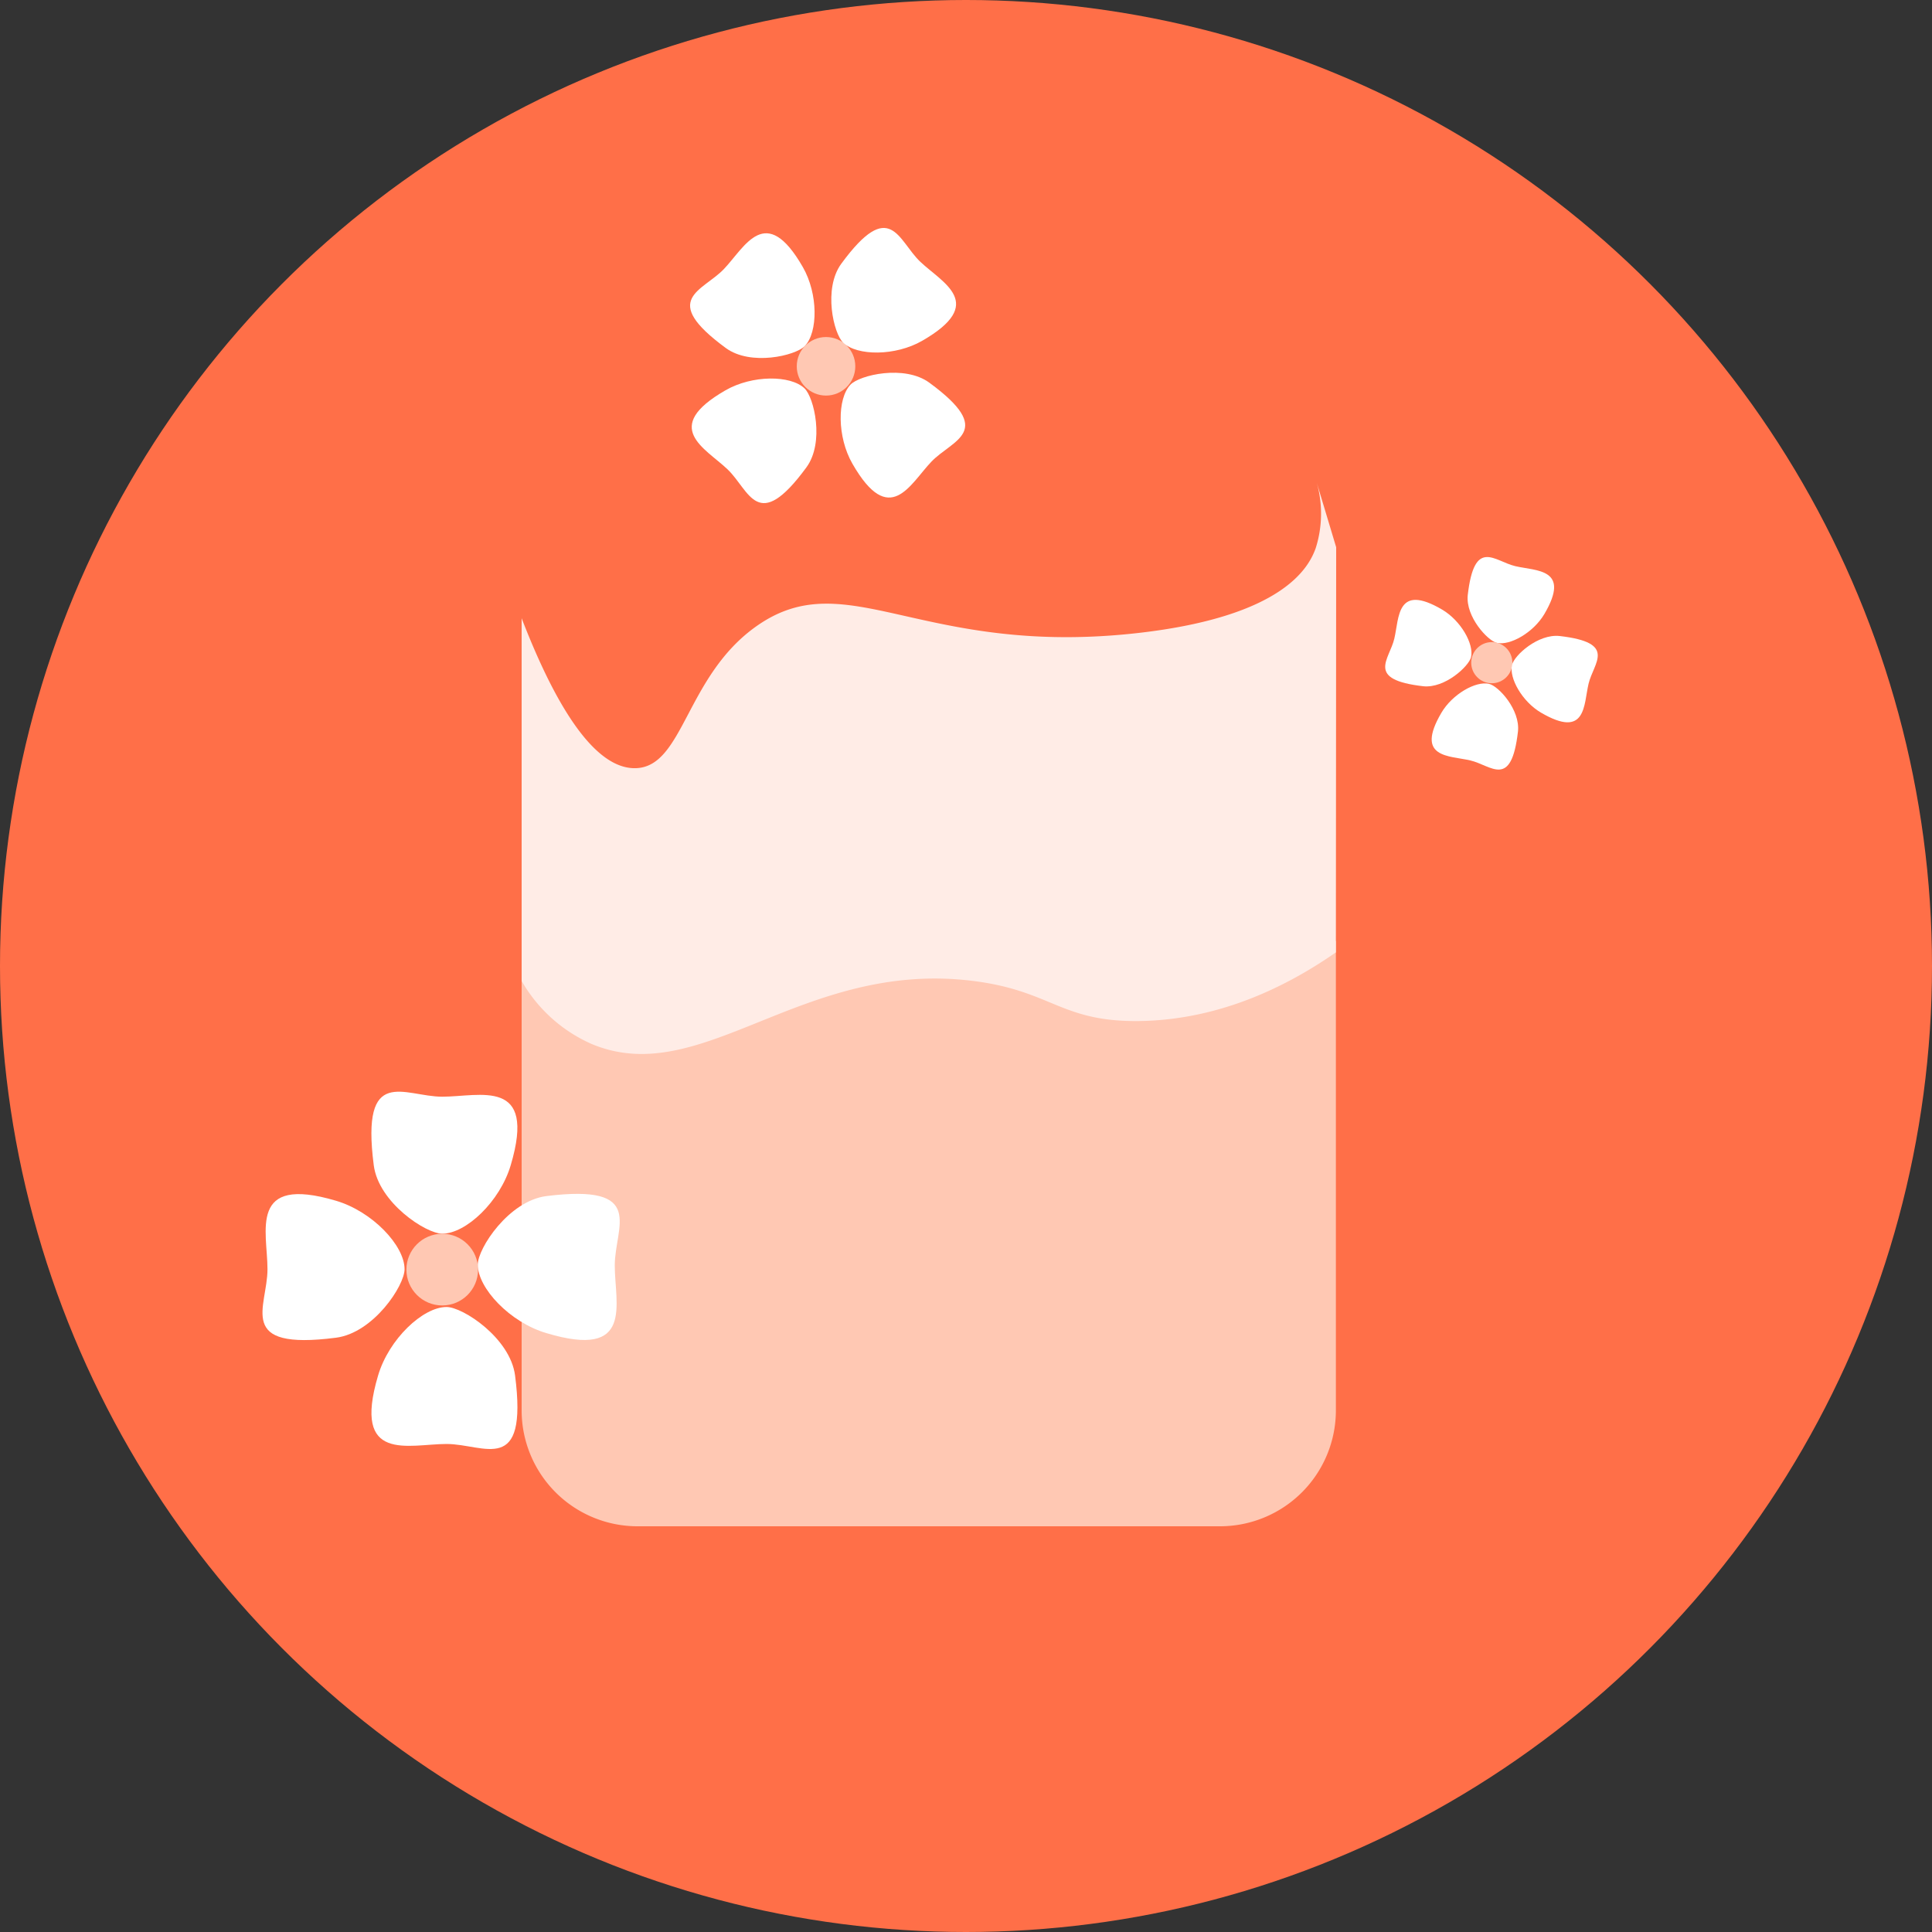 <svg id="Capa_1" data-name="Capa 1" xmlns="http://www.w3.org/2000/svg" viewBox="0 0 200 200"><rect x="0" y="0" width="200" height="200" fill="#333333" stroke="none"/><defs><style>.cls-1{fill:#ff6f48;}.cls-2{fill:#fff;}.cls-3{fill:#ffc8b3;}.cls-4{fill:#ffece6;}</style></defs><title>ilus_jabon</title><circle class="cls-1" cx="100" cy="100" r="100"/><path class="cls-2" d="M83.11,27.65c1.59,2.77,1.58,6.73.2,8.18-1,1-5.6,2.08-8.17.2-6.94-5.09-2.4-5.87-.2-8.18S79.25,20.93,83.11,27.65Z"/><circle class="cls-3" cx="85.51" cy="37.92" r="3.03"/><path class="cls-2" d="M95.46,35.28c-2.76,1.59-6.72,1.58-8.17.2-1-.95-2.09-5.6-.2-8.18,5.09-6.94,5.86-2.4,8.18-.2S102.19,31.41,95.46,35.28Z"/><path class="cls-2" d="M88.24,48c-1.59-2.77-1.58-6.73-.2-8.18.95-1,5.6-2.09,8.17-.2,6.94,5.09,2.41,5.87.2,8.18S92.1,54.73,88.24,48Z"/><path class="cls-2" d="M75.11,40.4c2.77-1.59,6.72-1.58,8.17-.2,1,.95,2.09,5.6.2,8.18-5.09,6.94-5.86,2.4-8.17.2S68.39,44.26,75.11,40.4Z"/><path class="cls-2" d="M159.88,63.55c-1.14,1.94-3.56,3.31-4.94,3-.94-.24-3.23-2.7-3-4.94.69-6,2.75-3.51,4.93-3S162.64,58.84,159.88,63.55Z"/><circle class="cls-3" cx="154.43" cy="68.6" r="2.13"/><path class="cls-2" d="M159.52,73.77c-1.94-1.14-3.31-3.56-3-4.93.23-1,2.7-3.24,4.93-3,6,.69,3.52,2.75,3,4.93S164.24,76.53,159.52,73.77Z"/><path class="cls-2" d="M149.21,73.79c1.14-1.94,3.56-3.31,4.93-3,1,.23,3.24,2.69,3,4.93-.69,6-2.75,3.51-4.93,3S146.45,78.5,149.21,73.79Z"/><path class="cls-2" d="M149.28,63.1c1.94,1.14,3.32,3.56,3,4.94-.24.94-2.7,3.23-4.94,3-6-.69-3.51-2.75-3-4.93S144.57,60.34,149.28,63.1Z"/><path class="cls-3" d="M54,97.41h84.29a0,0,0,0,1,0,0V146a12,12,0,0,1-12,12H66a12,12,0,0,1-12-12V97.41A0,0,0,0,1,54,97.41Z"/><path class="cls-4" d="M138.29,98.59c-4.56,3.17-11.64,7-20.41,7.11-8.09.08-9-3.13-17.12-4.15C83,99.31,72.68,112.87,61.24,108.07A15.59,15.59,0,0,1,54,101.55V64c2.66,6.88,6.91,15.7,11.85,15.52S71,69.93,78.37,64.78c9.37-6.55,17,3.31,39.51.74,15-1.72,17.61-6.8,18.32-8.77a11.8,11.8,0,0,0,.12-6.75l2,6.65Z"/><path class="cls-2" d="M52.87,120.62c-1.11,3.76-4.63,7.09-7.09,7.09-1.68,0-6.59-3.2-7.09-7.09-1.35-10.46,3.18-7.09,7.09-7.09S55.58,111.51,52.87,120.62Z"/><circle class="cls-3" cx="45.78" cy="131.43" r="3.71"/><path class="cls-2" d="M56.55,138c-3.75-1.11-7.09-4.63-7.09-7.09,0-1.69,3.21-6.59,7.09-7.09C67,122.51,63.64,127,63.64,131S65.67,140.74,56.55,138Z"/><path class="cls-2" d="M39.14,142.39c1.11-3.76,4.63-7.09,7.09-7.09,1.68,0,6.59,3.21,7.09,7.09,1.35,10.47-3.18,7.09-7.09,7.09S36.43,151.51,39.14,142.39Z"/><path class="cls-2" d="M34.78,124.3c3.76,1.11,7.1,4.63,7.1,7.09,0,1.69-3.21,6.59-7.1,7.09-10.46,1.35-7.09-3.17-7.09-7.09S25.67,121.6,34.78,124.3Z"/></svg>